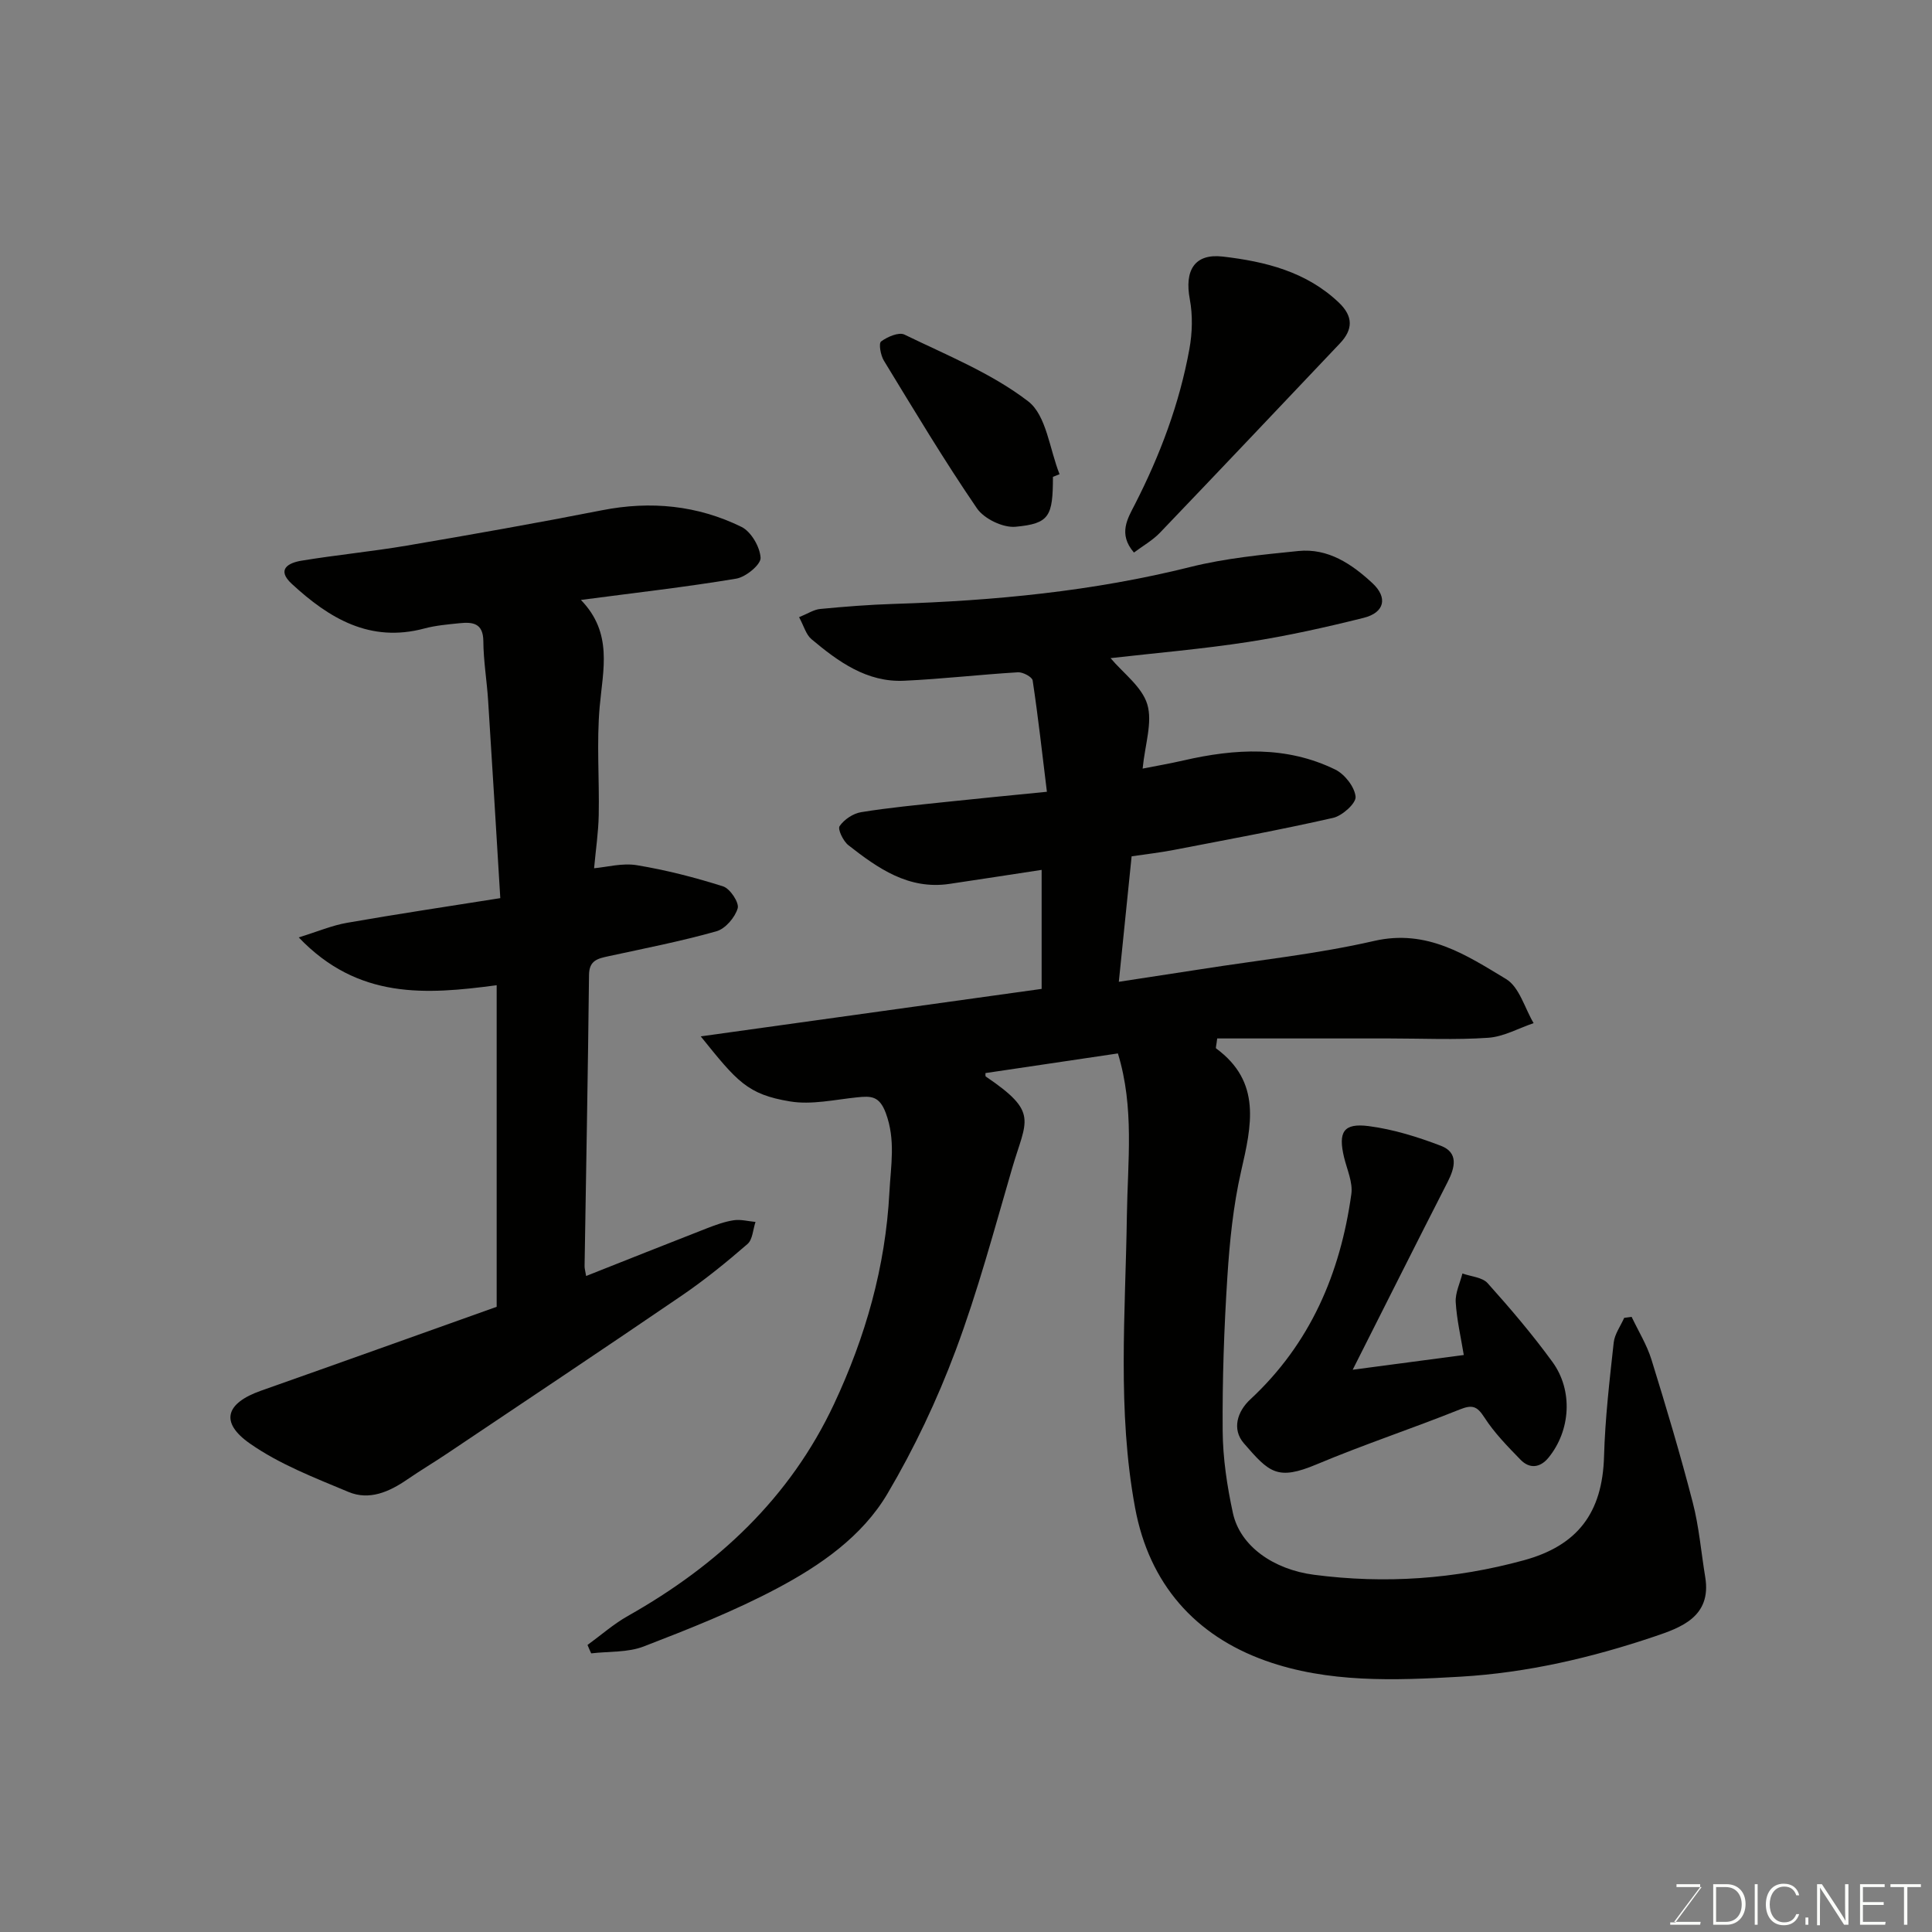 <svg enable-background="new 0 0 400 400" viewBox="0 0 400 400" xmlns="http://www.w3.org/2000/svg"><rect x="0" y="0" width="400" height="400" fill="#808080" stroke="none"/><path d="m121.64 340.57c2.78-2.02 5.4-4.34 8.37-6.01 18.55-10.47 33.54-24.39 42.69-43.92 6.49-13.86 10.63-28.34 11.44-43.77.29-5.57 1.33-10.83-.75-16.44-1.33-3.57-3.09-3.53-5.92-3.24-4.63.47-9.42 1.59-13.89.85-8.87-1.46-10.98-4.14-18.5-13.47 23.96-3.34 47.09-6.56 70.58-9.83 0-8.11 0-16.32 0-24.64-6.52.99-12.8 1.97-19.08 2.9-8.47 1.26-14.81-3.22-20.93-8.01-1.07-.84-2.26-3.31-1.82-3.95.94-1.37 2.81-2.63 4.47-2.89 5.82-.95 11.71-1.49 17.58-2.12 6.52-.7 13.05-1.32 20.87-2.1-.97-7.9-1.81-15.5-2.95-23.05-.11-.73-2.02-1.75-3.04-1.69-7.86.47-15.71 1.39-23.57 1.75-7.72.36-13.63-3.95-19.19-8.61-1.13-.95-1.57-2.73-2.56-4.55 1.79-.72 3.05-1.58 4.38-1.7 5.09-.49 10.19-.89 15.3-1.05 20.71-.65 41.21-2.61 61.4-7.66 7.26-1.81 14.82-2.53 22.29-3.29 6.16-.62 11.04 2.68 15.32 6.64 3.24 3 2.55 6.11-1.8 7.2-7.89 1.97-15.86 3.75-23.89 4.99-9.52 1.47-19.14 2.28-28.51 3.35 2.62 3.12 6.5 5.92 7.6 9.55 1.13 3.74-.47 8.3-.96 13.32 2.68-.53 5.59-1.03 8.47-1.69 10.67-2.46 21.29-3.06 31.41 1.89 1.96.96 4.01 3.58 4.21 5.62.13 1.35-2.75 3.95-4.65 4.38-10.95 2.49-22.01 4.52-33.04 6.65-2.86.55-5.76.88-8.68 1.31-.87 8.54-1.72 16.83-2.65 25.98 6.26-.96 11.68-1.78 17.09-2.62 11.94-1.88 24.02-3.14 35.77-5.84 10.94-2.51 19.07 2.92 27.32 7.89 2.74 1.65 3.85 6.01 5.7 9.13-3.13 1.06-6.21 2.81-9.39 3.03-6.8.47-13.66.14-20.49.14-11.92 0-23.85 0-35.63 0-.18 1.49-.35 1.97-.23 2.06 9.46 6.95 7.34 15.99 5.17 25.47-1.63 7.15-2.37 14.55-2.84 21.89-.68 10.58-1.05 21.2-.97 31.8.04 5.69.91 11.46 2.12 17.04 1.51 6.92 8.49 11.7 16.79 12.78 14.7 1.92 29.13.91 43.44-3 11.1-3.03 16.28-9.79 16.61-21.51.22-7.87 1.14-15.72 2-23.56.19-1.76 1.42-3.42 2.17-5.12.51-.07 1.02-.14 1.54-.21 1.4 2.95 3.16 5.79 4.12 8.89 3.03 9.78 5.97 19.61 8.53 29.52 1.31 5.04 1.74 10.31 2.59 15.48 1.36 8.25-5.15 10.48-10.54 12.3-12.99 4.38-26.32 7.5-40.15 8.31-13.66.8-27.44 1.3-40.35-3.31-14.58-5.21-24.08-15.89-27-31.64-3.73-20.1-1.99-40.4-1.7-60.58.16-11.19 1.58-22.27-1.86-33.51-9.09 1.35-18.24 2.71-27.42 4.07.02.24-.06.63.08.72 11.03 7.48 8.38 8.91 5.43 19.03-3.69 12.64-7.09 25.41-11.7 37.72-3.82 10.21-8.56 20.23-14.1 29.61-5.24 8.87-13.9 14.86-22.88 19.62-8.84 4.69-18.23 8.4-27.58 12.01-3.31 1.28-7.23 1-10.88 1.43-.28-.58-.52-1.16-.76-1.74z" fill="#010100"/><path d="m102.83 203.98c-14.65 1.95-28.68 2.98-40.98-9.9 3.89-1.2 6.88-2.48 9.99-3.02 10.26-1.8 20.57-3.34 31.74-5.11-.85-13.92-1.65-27.42-2.52-40.91-.26-4.1-.96-8.18-.99-12.28-.02-3.77-2.22-4.01-4.93-3.73-2.44.25-4.92.46-7.28 1.09-11.24 3.01-19.71-2.09-27.45-9.24-3.25-3-.67-4.35 1.97-4.79 7.26-1.2 14.61-1.9 21.86-3.13 13.5-2.3 26.98-4.68 40.42-7.32 10.07-1.98 19.75-1.02 28.86 3.45 1.99.98 3.83 4.15 3.95 6.4.07 1.4-3.05 3.98-5.03 4.31-10.32 1.73-20.73 2.9-32.17 4.41 6.66 6.86 4.57 14.43 3.89 22.08-.66 7.44-.05 14.99-.2 22.48-.07 3.57-.61 7.13-.96 10.99 2.58-.22 5.83-1.13 8.85-.63 6.04 1 12.03 2.53 17.87 4.39 1.44.46 3.36 3.37 3.01 4.54-.57 1.91-2.56 4.24-4.42 4.76-7.35 2.07-14.88 3.54-22.35 5.16-2.19.48-3.98.84-4.01 3.86-.22 20.1-.6 40.2-.92 60.3-.01.49.15.98.32 2.04 8.42-3.33 16.68-6.63 24.97-9.86 1.81-.7 3.68-1.39 5.58-1.68 1.46-.22 3.01.21 4.52.35-.53 1.56-.59 3.65-1.66 4.57-4.32 3.75-8.79 7.38-13.51 10.61-16.17 11.04-32.46 21.89-48.72 32.8-2.71 1.82-5.51 3.48-8.2 5.33-3.73 2.57-7.86 4.4-12.18 2.59-7-2.93-14.27-5.72-20.42-10.03-6.28-4.4-4.99-8.36 2.33-10.94 16.25-5.73 32.46-11.55 48.77-17.36 0-22.04 0-44 0-66.58z" fill="#010100"/><path d="m280.06 283.59c8.04-1.06 15.25-2.02 23-3.05-.6-3.67-1.45-7.29-1.67-10.94-.11-1.94.89-3.95 1.39-5.94 1.77.64 4.11.77 5.22 2.01 4.7 5.24 9.28 10.62 13.42 16.31 4.31 5.92 3.75 14.2-.8 19.79-1.72 2.12-3.91 2.41-5.82.44-2.68-2.76-5.43-5.56-7.49-8.77-1.52-2.36-2.53-2.64-5.09-1.62-9.8 3.93-19.85 7.25-29.58 11.34-8.2 3.45-9.85 1.73-15.12-4.35-2.52-2.92-1.33-6.61 1.34-9.08 12.42-11.53 18.64-26.09 20.92-42.51.34-2.41-.89-5.07-1.5-7.58-1.26-5.26-.16-7.17 5.1-6.49 5.08.66 10.12 2.23 14.93 4.07 3.68 1.41 2.95 4.47 1.42 7.47-6.44 12.6-12.78 25.25-19.67 38.9z" fill="#010100"/><path d="m234.77 114.4c-3.34-3.88-1.29-7.07.21-10 5.22-10.21 9.22-20.85 11.27-32.13.61-3.34.71-6.98.09-10.29-1.13-5.98.95-9.54 6.83-8.86 8.77 1.02 17.31 3.11 24.06 9.56 2.96 2.84 2.9 5.55.2 8.4-12.42 13.1-24.82 26.21-37.3 39.24-1.53 1.58-3.53 2.71-5.36 4.08z" fill="#010100"/><path d="m218 98.73c-.01 8.17-.71 9.68-7.75 10.33-2.59.24-6.51-1.65-7.99-3.82-6.8-9.94-12.99-20.29-19.26-30.57-.68-1.11-1.11-3.57-.58-3.97 1.3-.97 3.66-1.99 4.83-1.43 8.75 4.26 18.02 7.98 25.62 13.82 3.79 2.91 4.43 9.93 6.5 15.09-.46.18-.92.37-1.37.55z" fill="#010100"/><g fill="#fbfcfa"><path d="m346.9 398 5.4-7.3h-5.2v-.6h4.9v.6l-5.4 7.2h5.5l-.1.6h-6.2v-.5z"/><path d="m354.7 390.1h2.8c2.3 0 3.9 1.6 3.9 4.1s-1.6 4.3-3.9 4.3h-2.8zm.6 7.8h2c2.2 0 3.3-1.6 3.3-3.6 0-1.8-1-3.6-3.3-3.6h-2z"/><path d="m363.9 390.1v8.4h-.6v-8.4z"/><path d="m372.5 396.3c-.4 1.3-1.4 2.3-3.2 2.3-2.4 0-3.7-1.9-3.7-4.3 0-2.3 1.2-4.3 3.7-4.3 1.8 0 2.9 1 3.2 2.4h-.6c-.4-1.1-1.1-1.8-2.5-1.8-2.1 0-3 1.9-3 3.7s.9 3.7 3 3.7c1.4 0 2.1-.7 2.5-1.7z"/><path d="m373.8 398.5v-1.5h.6v1.5z"/><path d="m376.2 398.5v-8.4h1c1.3 2 4.4 6.6 4.9 7.6-.1-1.2-.1-2.4-.1-3.8v-3.8h.7v8.4h-.9c-1.2-1.9-4.4-6.8-5-7.7.1 1.1 0 2.3 0 3.9v3.9h-.6z"/><path d="m390 394.4h-4.3v3.5h4.7l-.1.6h-5.2v-8.4h5.1v.6h-4.5v3.1h4.3z"/><path d="m394.2 390.7h-2.8v-.6h6.3v.6h-2.8v7.8h-.7z"/></g></svg>